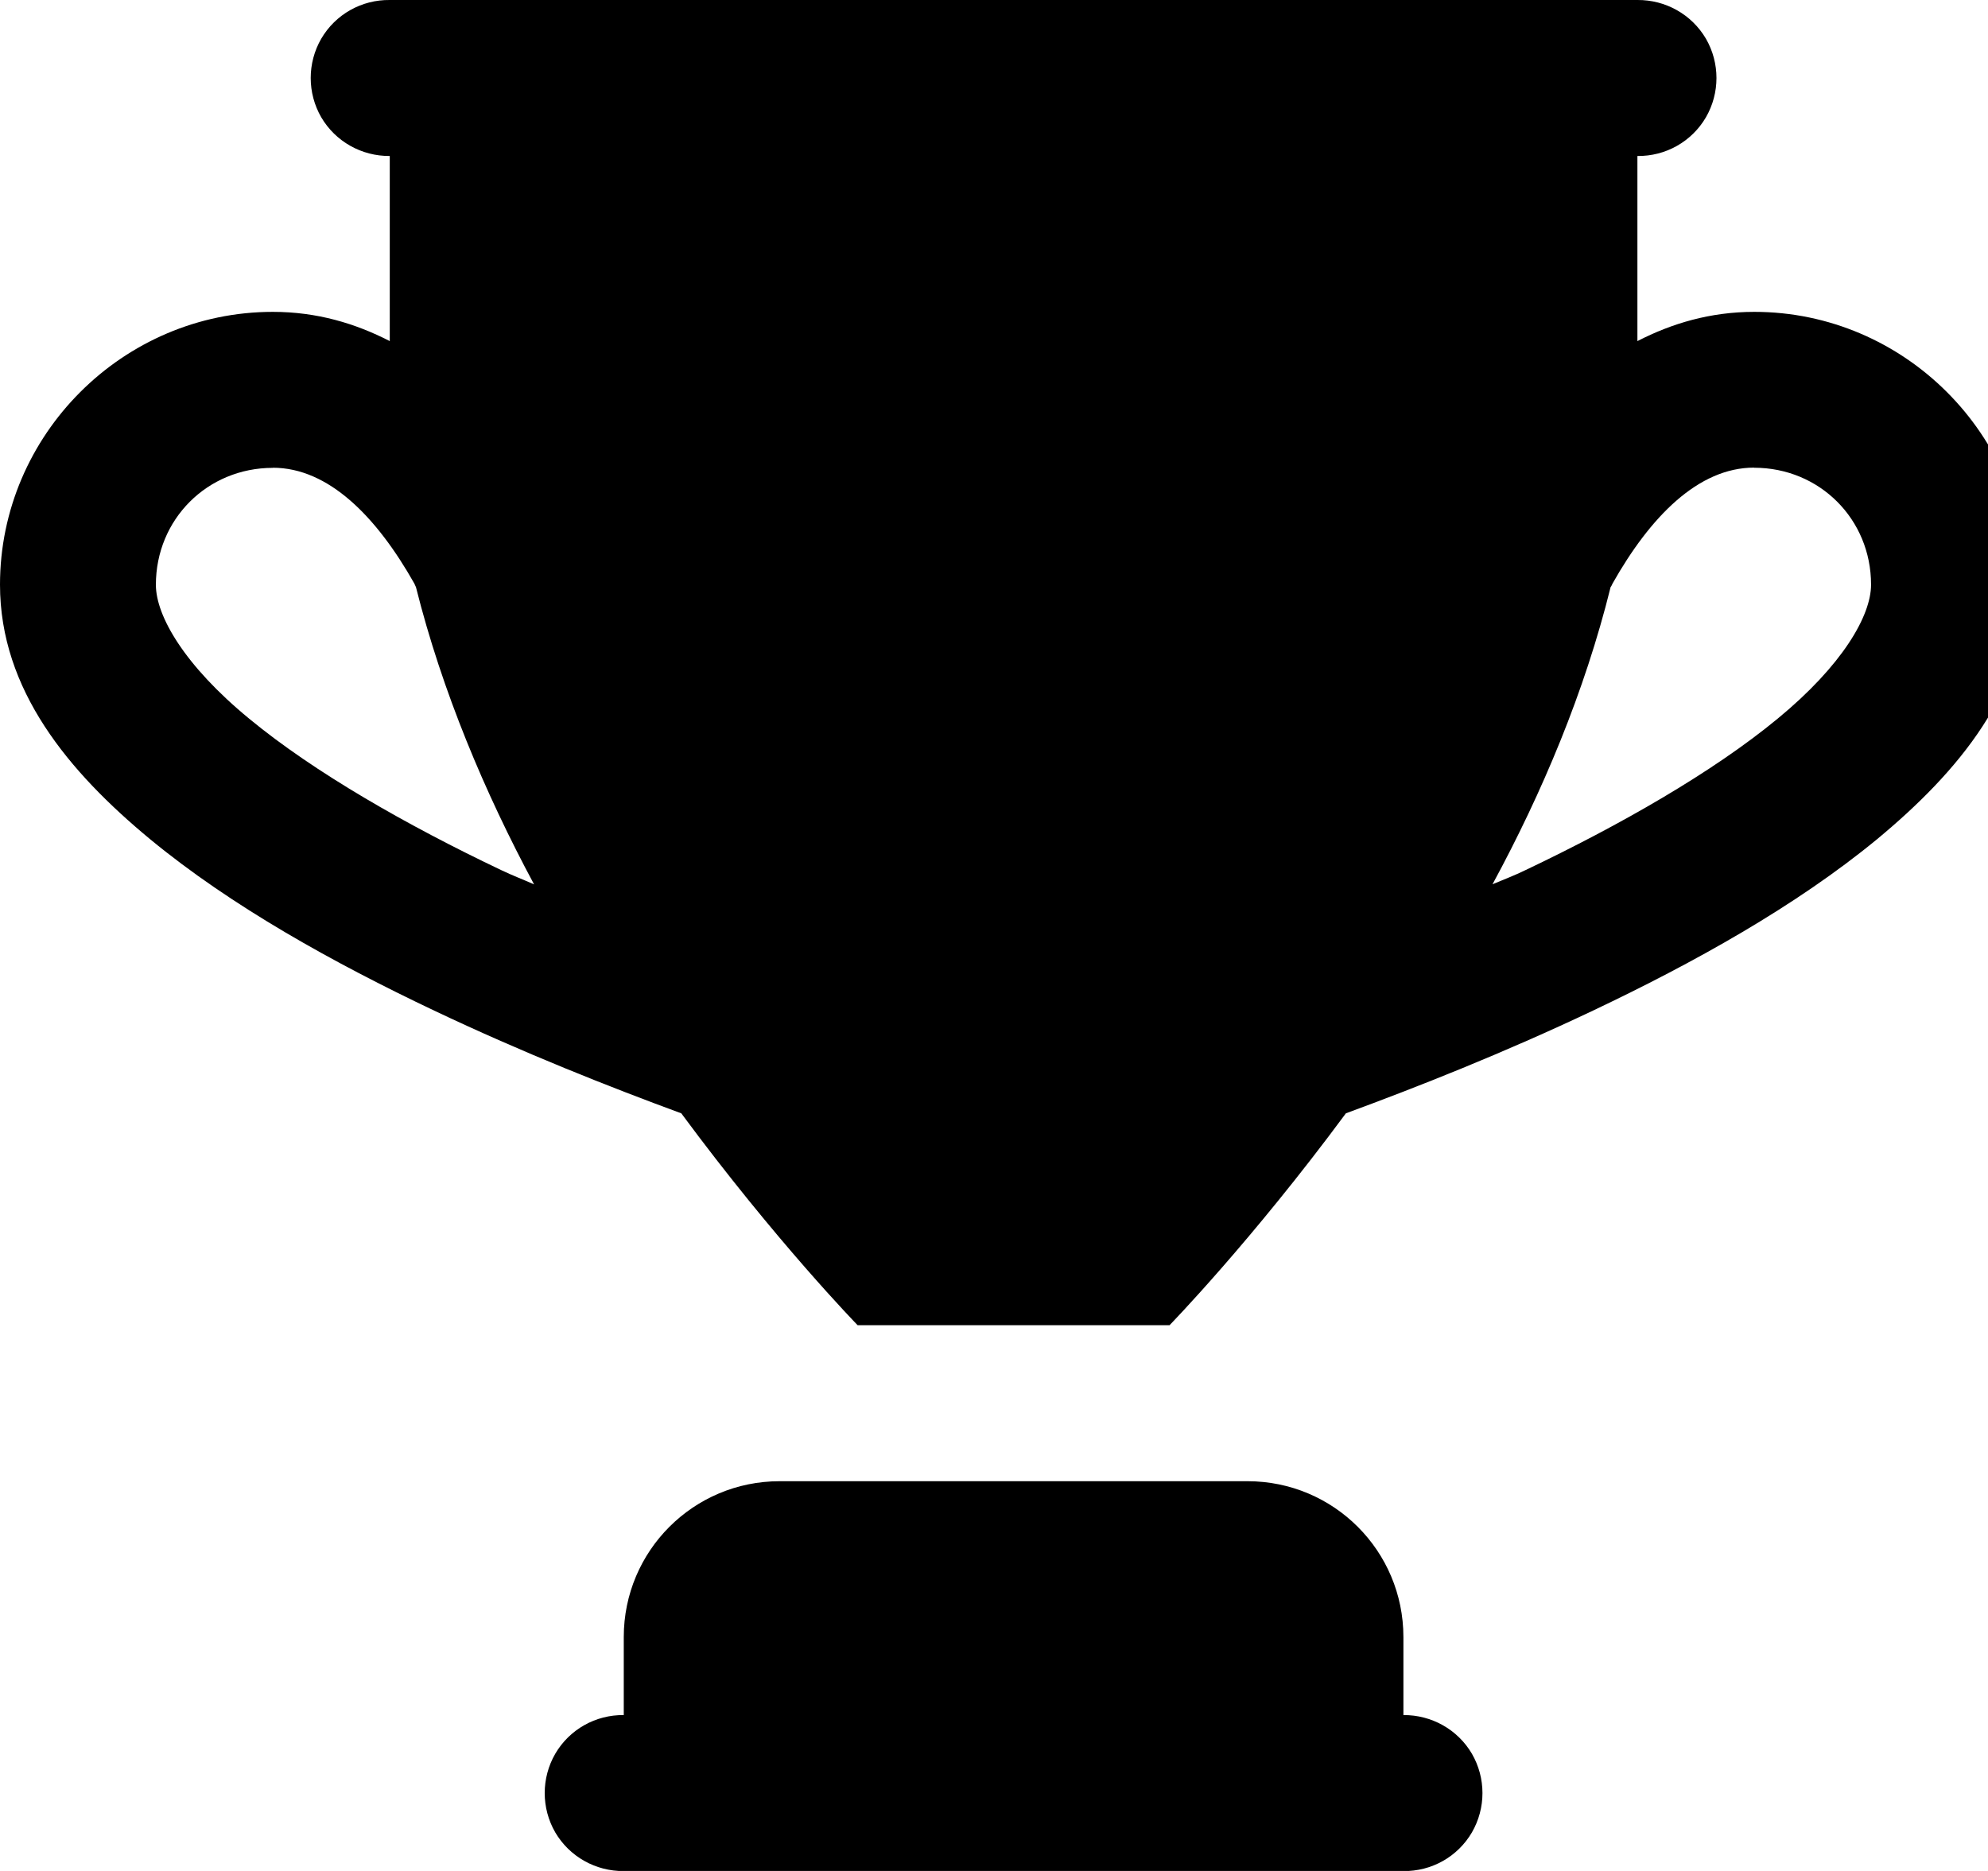 <!-- Generated by IcoMoon.io -->
<svg version="1.1" xmlns="http://www.w3.org/2000/svg" width="17" height="16" viewBox="0 0 17 16">
<title>gameReward</title>
<path d="M3.333 0c-0.24-0.003-0.464 0.122-0.586 0.331-0.12 0.208-0.12 0.464 0 0.672 0.122 0.208 0.346 0.333 0.586 0.331v1.583c-0.294-0.151-0.622-0.25-1-0.25-1.281 0-2.333 1.052-2.333 2.333 0 0.901 0.589 1.602 1.284 2.177 0.695 0.573 1.568 1.057 2.43 1.466 0.763 0.362 1.503 0.654 2.112 0.878 0.81 1.096 1.508 1.812 1.508 1.812h2.667c0 0 0.698-0.716 1.508-1.812 0.609-0.224 1.349-0.516 2.112-0.878 0.862-0.409 1.734-0.893 2.43-1.466 0.695-0.576 1.284-1.276 1.284-2.177 0-1.281-1.052-2.333-2.333-2.333-0.378 0-0.706 0.099-1 0.25v-1.583c0.24 0.003 0.464-0.122 0.586-0.331 0.12-0.208 0.12-0.464 0-0.672-0.122-0.208-0.346-0.333-0.586-0.331h-10.667zM2.333 4c0.477 0 0.888 0.419 1.211 0.992 0.005 0.010 0.008 0.021 0.013 0.029 0.224 0.893 0.589 1.758 1.010 2.542-0.094-0.042-0.185-0.076-0.281-0.122-0.805-0.383-1.599-0.836-2.154-1.294-0.555-0.456-0.799-0.88-0.799-1.146 0-0.56 0.44-1 1-1zM15 4c0.56 0 1 0.44 1 1 0 0.266-0.245 0.69-0.799 1.146-0.555 0.458-1.349 0.911-2.154 1.294-0.096 0.047-0.187 0.081-0.284 0.122 0.425-0.784 0.789-1.648 1.010-2.542 0.008-0.008 0.010-0.018 0.016-0.029 0.323-0.573 0.734-0.992 1.211-0.992zM6.667 12.667c-0.737 0-1.333 0.596-1.333 1.333v0.667c-0.24-0.003-0.464 0.122-0.586 0.331-0.12 0.208-0.12 0.464 0 0.672 0.122 0.208 0.346 0.333 0.586 0.331h6.667c0.24 0.003 0.464-0.122 0.586-0.331 0.12-0.208 0.12-0.464 0-0.672-0.122-0.208-0.346-0.333-0.586-0.331v-0.667c0-0.737-0.596-1.333-1.333-1.333h-4z"></path>
</svg>
